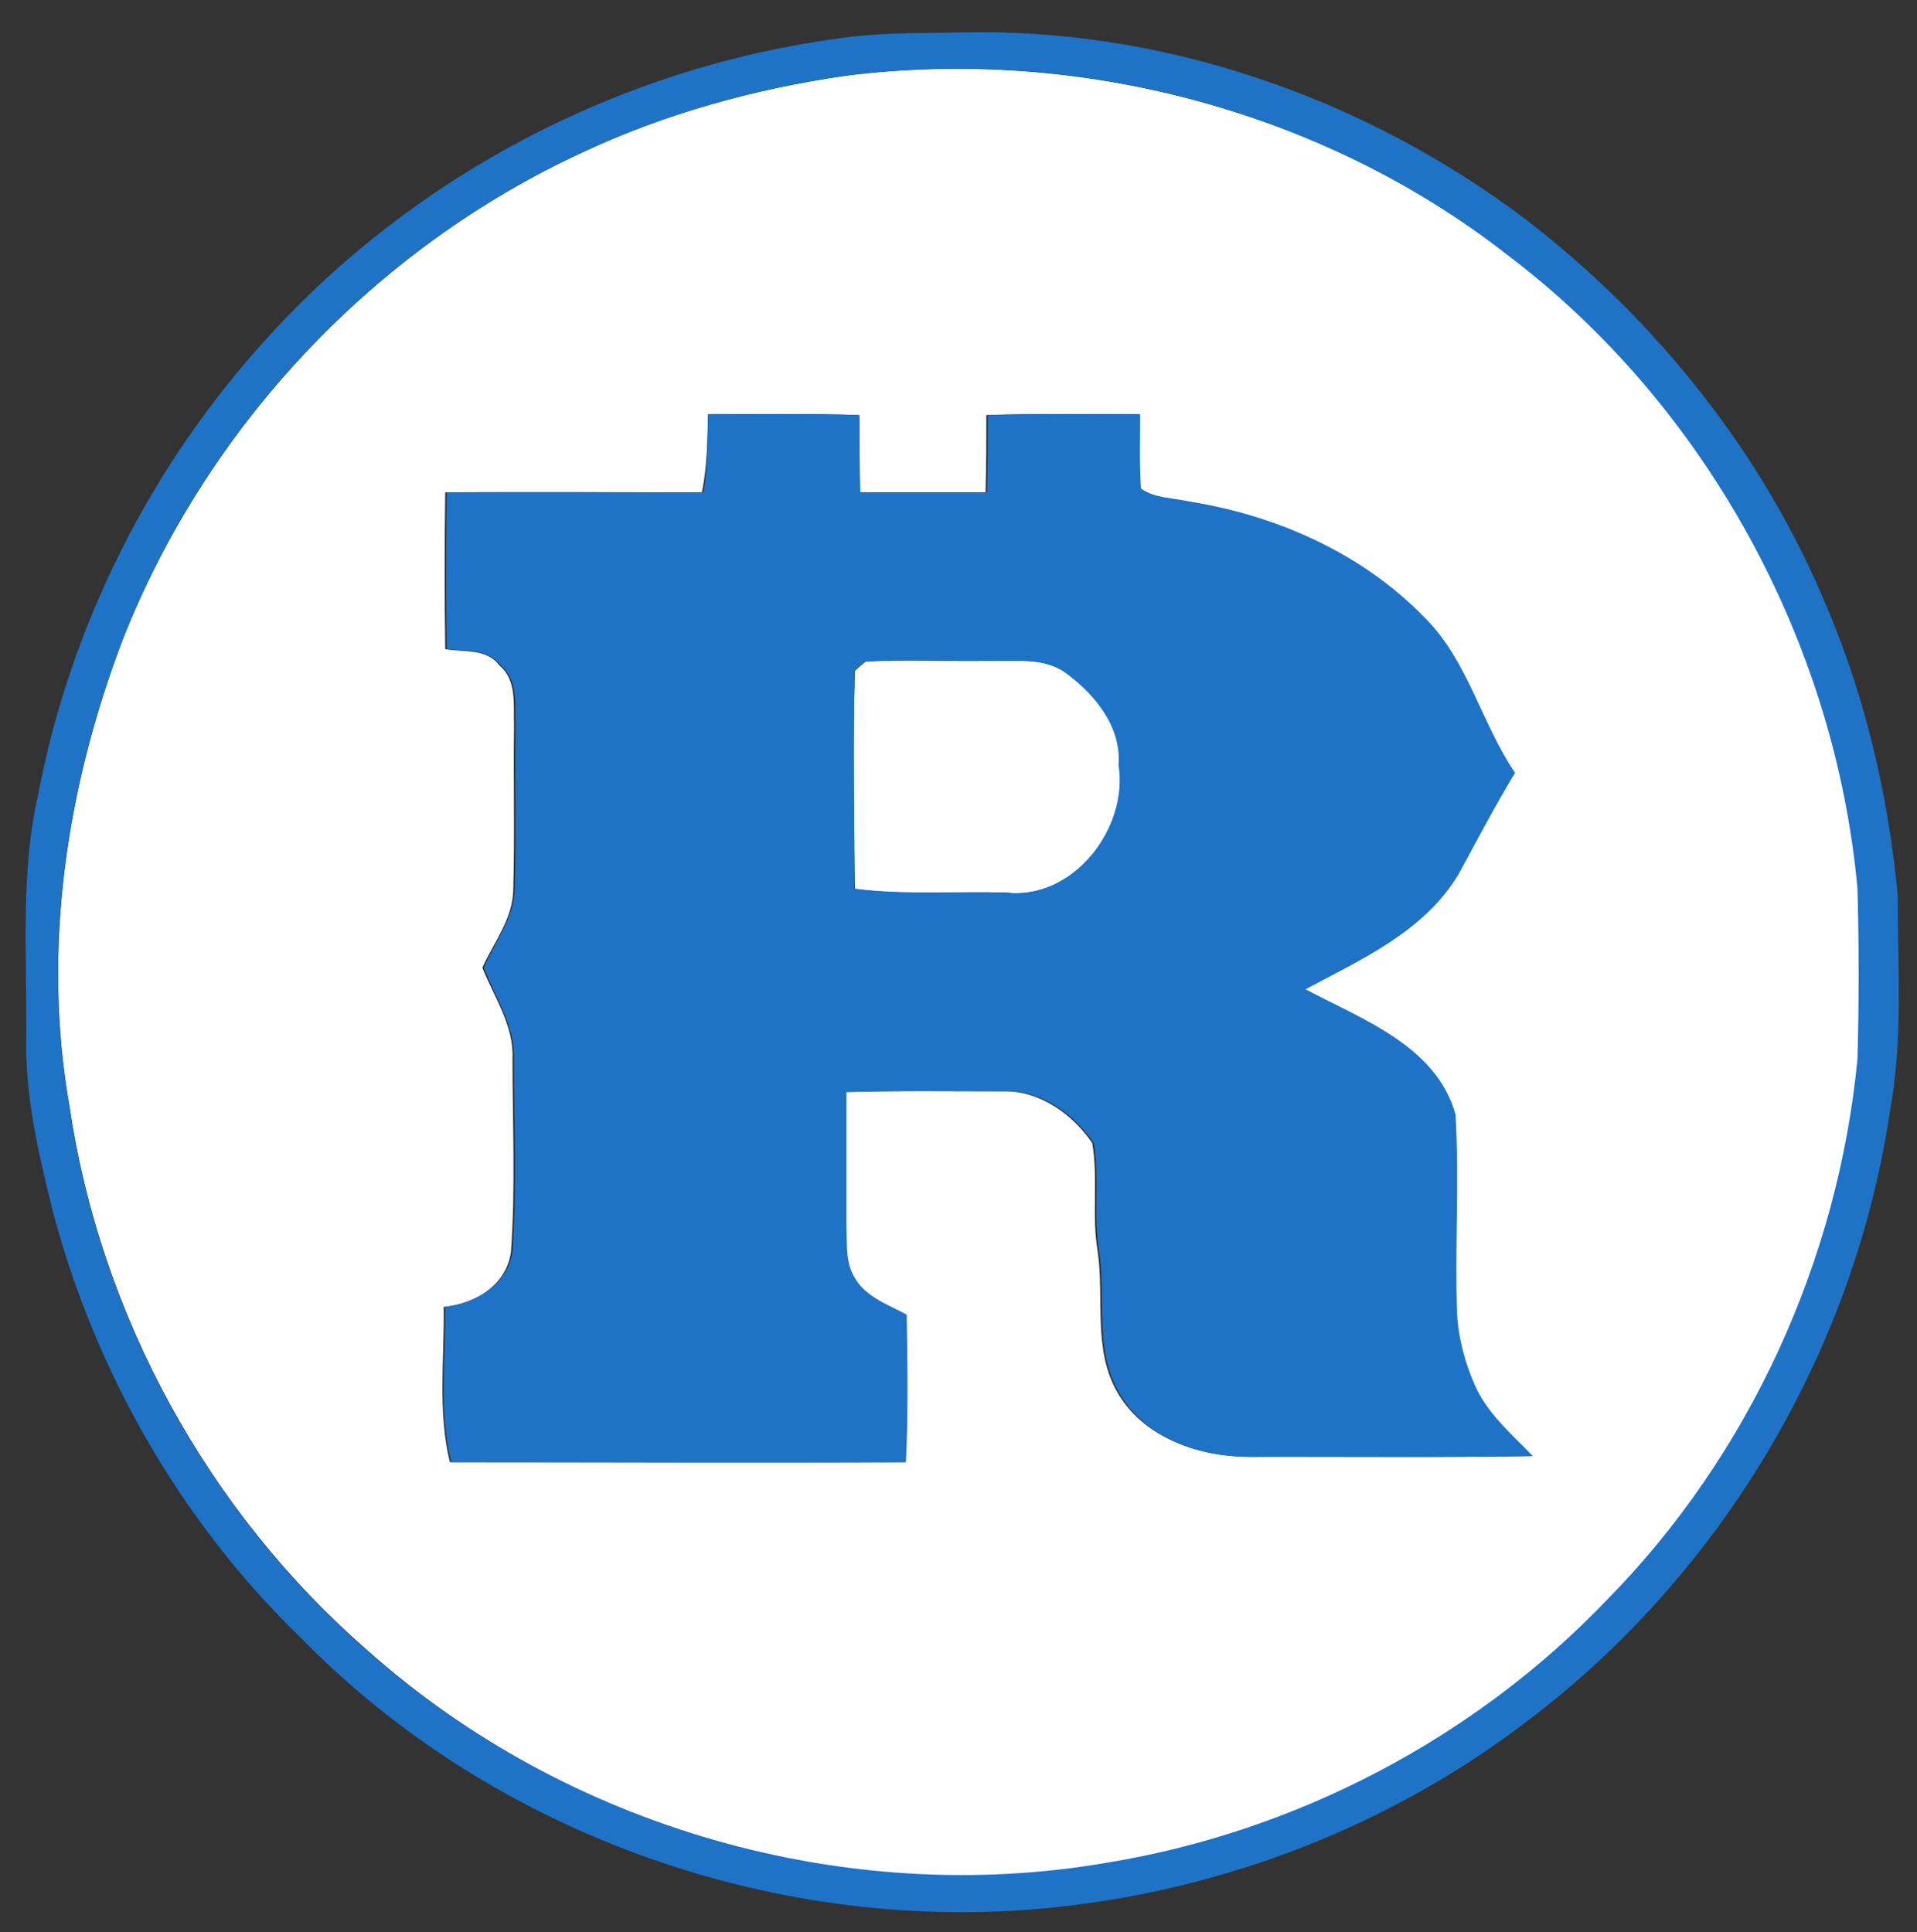 <?xml version="1.0" encoding="utf-8"?>
<!-- Generator: Adobe Illustrator 26.0.3, SVG Export Plug-In . SVG Version: 6.00 Build 0)  -->
<svg version="1.1" id="Layer_1" xmlns="http://www.w3.org/2000/svg" xmlns:xlink="http://www.w3.org/1999/xlink" x="0px" y="0px"
	 viewBox="0 0 248 250" style="enable-background:new 0 0 248 250;" xml:space="preserve">
<rect x="0" y="0" width="248" height="250" fill="#333333" stroke="none"/>
<style type="text/css">
	.st0{fill:#FFFFFF;}
	.st1{fill:#1F73C7;}
</style>
<g id="_x23_ffffffff">
	<path class="st0" d="M109.4,9.8c30.1-3.8,61.7,4.5,85.7,23.2c25.7,19.4,42.5,50,45.4,82.1c0.2,7.3,0.2,14.7,0,22
		c-2.6,26.1-14.1,51.3-32.4,70c-17.1,17.9-40.2,30-64.6,34c-33.9,5.9-70.2-4.6-95.9-27.5C26.9,195.6,13,170.2,9,143.2
		c-3.6-20.3-0.4-41.4,6.9-60.5c10.9-27.6,32.6-50.6,59.5-63C86.2,14.6,97.7,11.5,109.4,9.8 M91.6,53.6c-0.1,3.4-0.1,6.8-0.8,10.1
		c-11.1,0-22.1,0-33.2,0c-0.1,6.8-0.1,13.6,0,20.3c2.4,0.4,5.4-0.1,7,2.1c2.3,1.9,1.8,5.1,1.9,7.8c-0.1,7,0.1,14-0.1,21.1
		c0,3.8-2.5,6.9-4,10.2c1.5,3.8,4.1,7.5,3.9,11.8c0,8.3,0.4,16.7-0.2,25c-0.6,4.3-4.6,6.7-8.7,7.1c0.1,6.7-0.8,13.5,0.8,20.1
		c19.6,0,39.2,0,58.8,0c0.2-6.4,0.2-12.7,0.1-19.1c-2.5-1.3-5.4-2.3-6.8-4.9c-1.2-1.8-1-4.1-1-6.2c0-5.9,0-11.8,0-17.7
		c6.8-0.2,13.6-0.1,20.5-0.1c4.7-0.1,9,3,11.5,6.7c0.8,4.6-0.1,9.3,0.7,14c0.9,6.1-0.7,12.9,2.7,18.5c3.5,5.8,10.6,8.1,17.1,8.1
		c12.1-0.1,24.2,0.1,36.3-0.1c-2.8-2.9-5.9-5.6-7.6-9.4c-1.2-2.8-1.9-5.9-2.2-8.9c-0.3-8.6,0.3-17.3-0.2-25.9
		c-2.5-8.9-12-12.3-19.4-16.2c7.3-3.9,15.4-7.6,19.8-14.9c2.4-4.4,4.7-8.8,7.3-13.1c-4.4-6.4-6.2-14.5-11.8-20.2
		c-8-8.2-19.1-13.1-30.3-14.9c-2.1-0.4-4.5-0.3-6.3-1.7c-0.2-3.2-0.1-6.4-0.1-9.6c-6.6,0-13.1-0.1-19.7,0.1c0,3.3,0,6.6-0.1,10
		c-5.5,0-10.9,0-16.4,0c-0.1-3.3-0.1-6.6-0.1-10C104.7,53.5,98.2,53.6,91.6,53.6z"/>
	<path class="st0" d="M110.6,86.8c0.3-0.3,1-0.9,1.4-1.2c5.3-0.3,10.7,0,16.1-0.1c3.3,0.1,7.1-0.5,9.9,1.6c3.8,2.8,7.1,6.9,6.8,11.9
		c1.3,8.3-5.9,17.5-14.6,16.5c-6.5-0.2-13.1,0.4-19.6-0.5C110.5,105.7,110.3,96.2,110.6,86.8z"/>
</g>
<g id="_x23_1f73c7ff">
	<path class="st1" d="M108.3,5c5.2-0.8,10.4-0.7,15.7-0.8c26.3-0.7,52.5,8.4,73.4,24.2c17,13.1,30.8,30.4,39,50.3
		c5,11.8,7.9,24.4,9.1,37.1c0,9.3,0.7,18.8-1,28c-4.6,31-21.8,59.9-46.8,78.8c-17.7,13.6-39.2,21.9-61.3,24.2
		c-35.5,3.7-72.5-9.3-97.5-34.9c-15.5-15-26.6-34.4-32.1-55.3C5,149.3,3.2,141.8,3.4,134c0.1-10.5-0.8-21.2,1.6-31.5
		c4.2-21.8,14.6-42.4,29.6-58.8C53.6,22.7,80.2,8.8,108.3,5 M109.4,9.8c-11.7,1.7-23.3,4.9-34,9.9c-27,12.4-48.6,35.4-59.5,63
		C8.6,101.8,5.4,122.9,9,143.2c3.9,27,17.9,52.4,38.4,70.3c25.7,22.9,62,33.4,95.9,27.5c24.4-4,47.5-16.1,64.6-34
		c18.4-18.7,29.9-43.9,32.4-70c0.2-7.3,0.2-14.7,0-22c-2.9-32-19.7-62.7-45.4-82.1C171.1,14.3,139.6,6,109.4,9.8z"/>
	<path class="st1" d="M91.6,53.6c6.5,0,13.1-0.1,19.6,0.1c0,3.3,0,6.6,0.1,10c5.5,0,10.9,0,16.4,0c0.1-3.3,0.1-6.6,0.1-10
		c6.6-0.2,13.1-0.1,19.7-0.1c0,3.2-0.1,6.4,0.1,9.6c1.8,1.3,4.2,1.2,6.3,1.7c11.3,1.8,22.3,6.7,30.3,14.9
		c5.7,5.6,7.4,13.7,11.8,20.2c-2.6,4.3-4.9,8.7-7.3,13.1c-4.4,7.4-12.5,11-19.8,14.9c7.3,3.9,16.9,7.3,19.4,16.2
		c0.5,8.6-0.1,17.3,0.2,25.9c0.2,3.1,1,6.1,2.2,8.9c1.6,3.8,4.8,6.5,7.6,9.4c-12.1,0.2-24.2,0.1-36.3,0.1
		c-6.5,0.1-13.6-2.2-17.1-8.1c-3.4-5.6-1.8-12.4-2.7-18.5c-0.8-4.6,0.1-9.3-0.7-14c-2.5-3.7-6.8-6.9-11.5-6.7
		c-6.8,0-13.6-0.1-20.5,0.1c0,5.9,0,11.8,0,17.7c0.1,2.1-0.1,4.3,1,6.2c1.4,2.6,4.4,3.6,6.8,4.9c0.1,6.4,0.2,12.7-0.1,19.1
		c-19.6,0.1-39.2,0-58.8,0c-1.7-6.6-0.7-13.4-0.8-20.1c4-0.5,8-2.8,8.7-7.1c0.6-8.3,0.2-16.7,0.2-25c0.1-4.3-2.4-7.9-3.9-11.8
		c1.4-3.3,3.9-6.4,4-10.2c0.2-7,0-14,0.1-21.1c-0.1-2.7,0.4-5.8-1.9-7.8c-1.7-2.2-4.6-1.8-7-2.1c-0.1-6.8-0.1-13.6,0-20.3
		c11.1-0.1,22.1,0,33.2,0C91.6,60.4,91.5,57,91.6,53.6 M110.6,86.8c-0.3,9.4,0,18.8-0.1,28.2c6.5,0.8,13.1,0.3,19.6,0.5
		c8.7,1,15.9-8.3,14.6-16.5c0.4-4.9-3-9.1-6.8-11.9c-2.9-2.1-6.6-1.5-9.9-1.6c-5.3,0.1-10.7-0.2-16.1,0.1
		C111.6,85.9,110.9,86.5,110.6,86.8z"/>
</g>
</svg>
